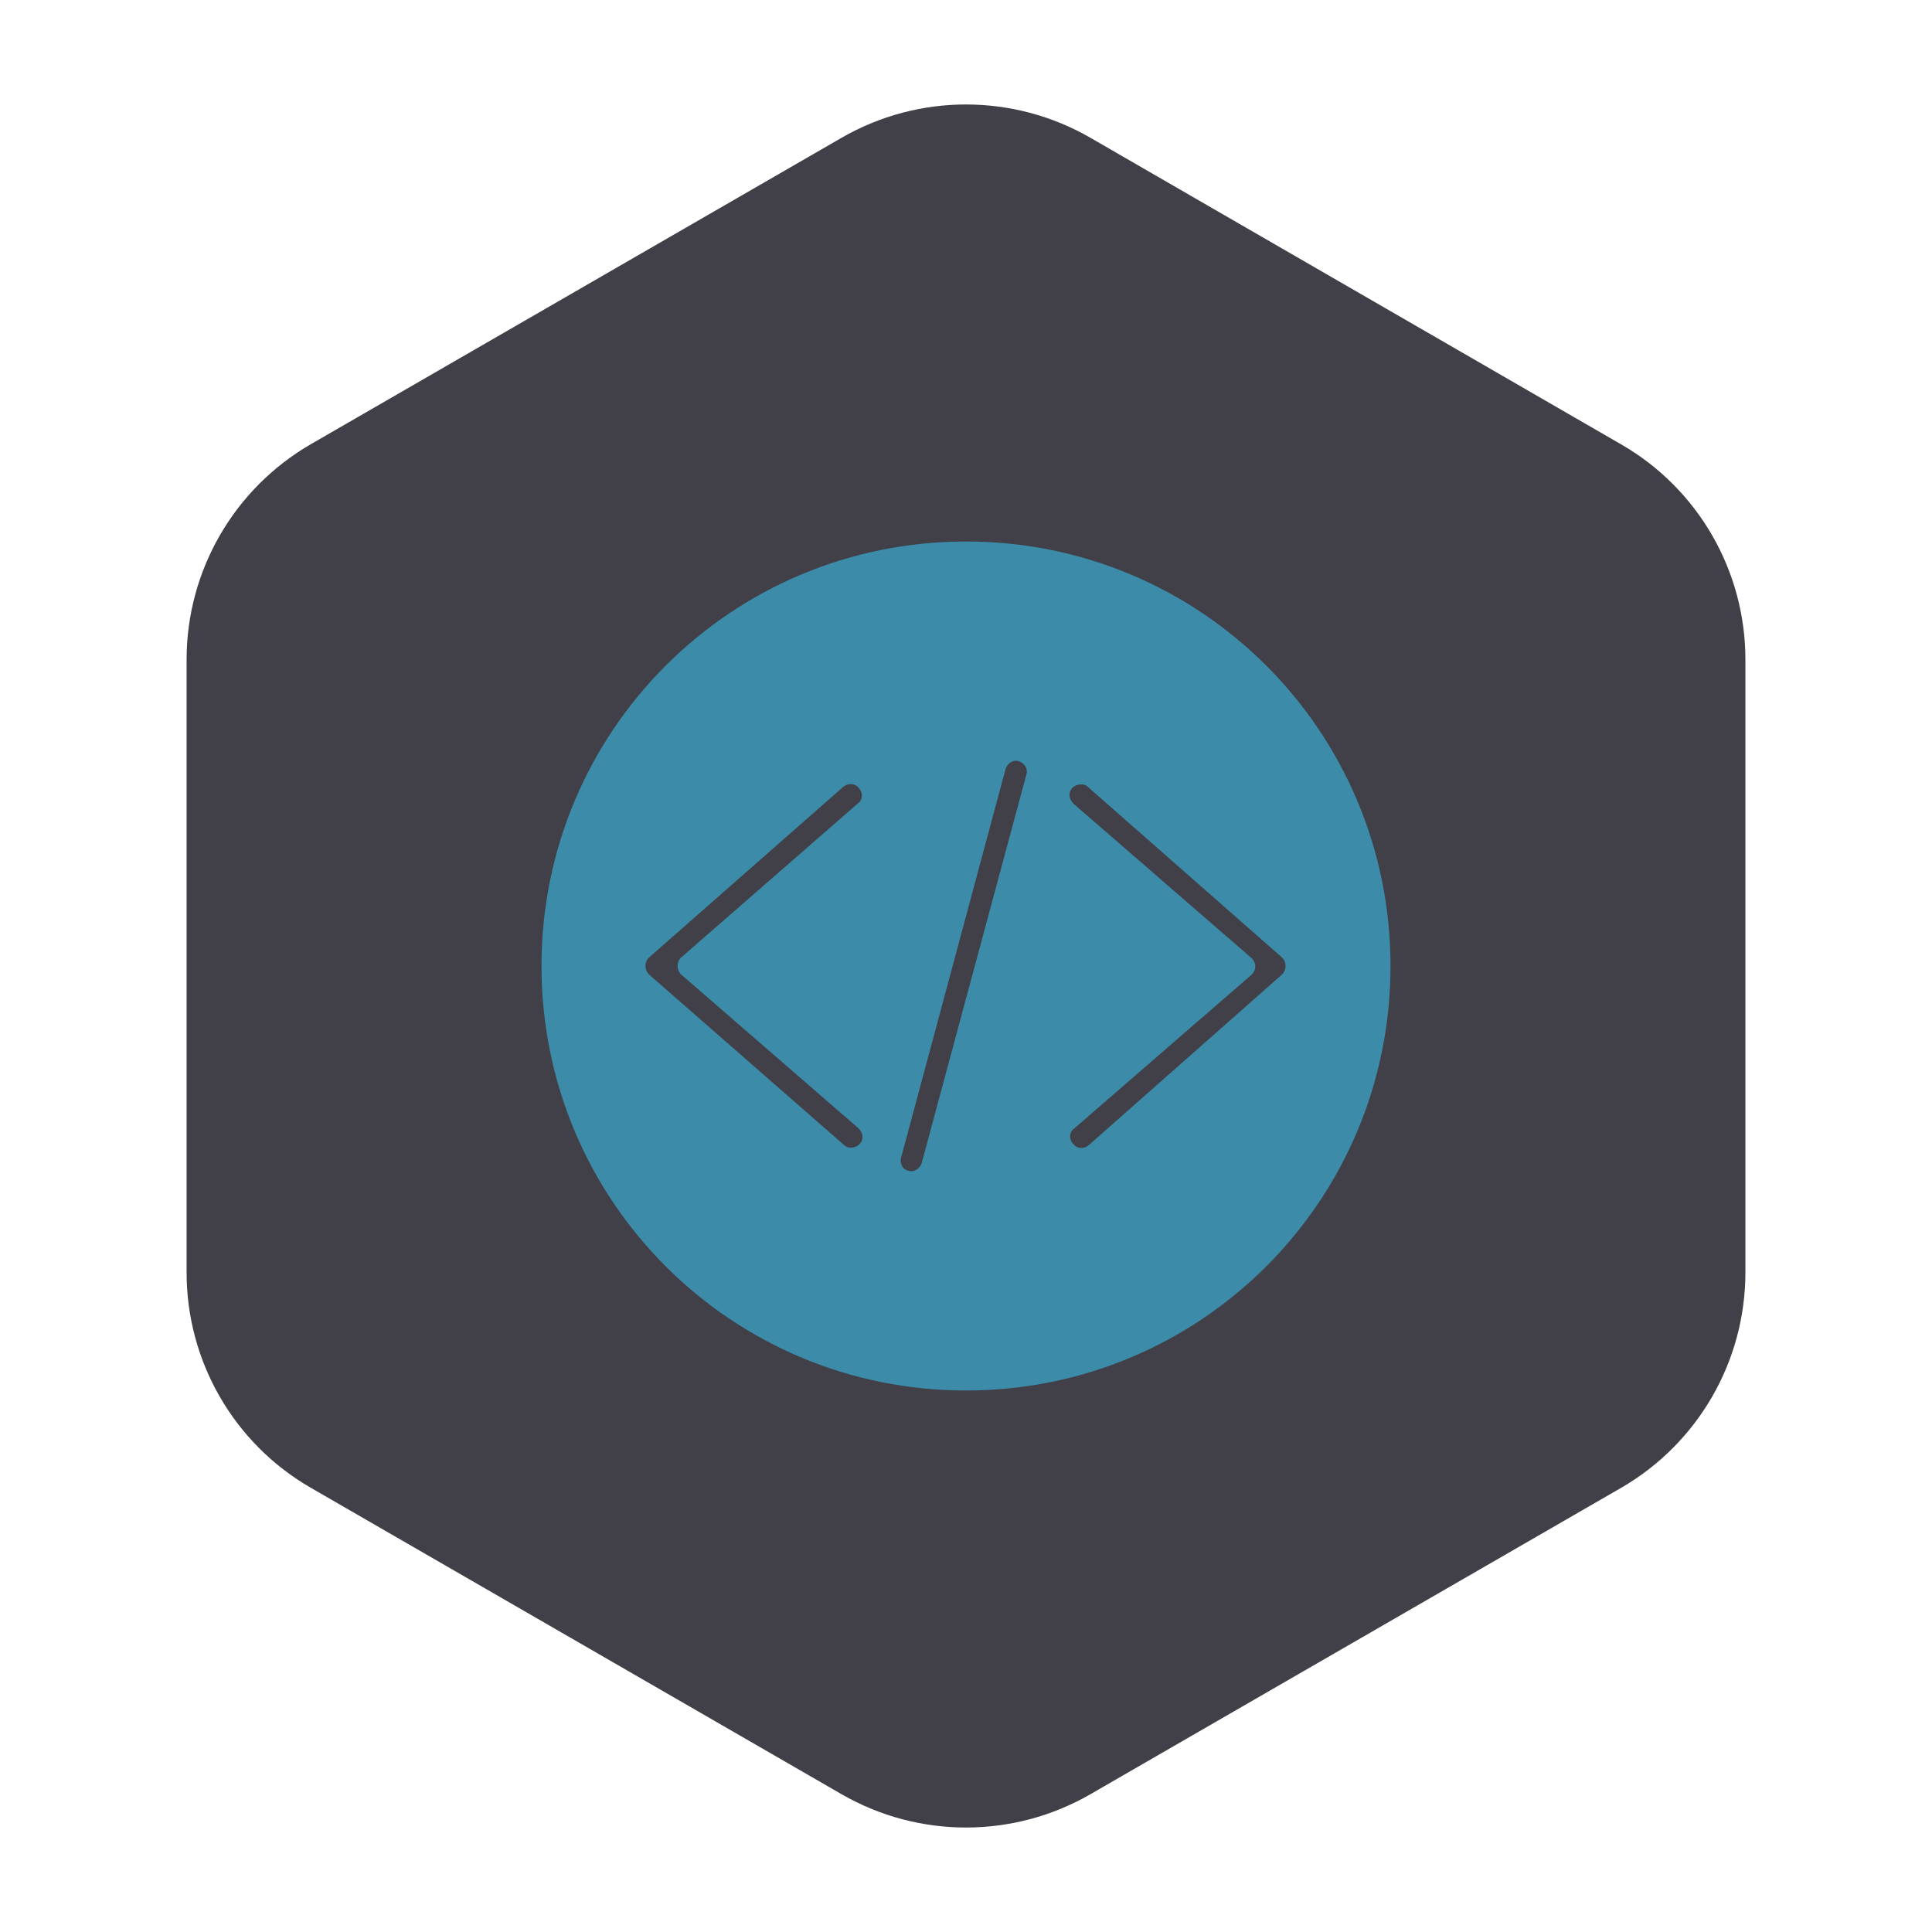 <?xml version="1.0" encoding="UTF-8" standalone="no"?>
<svg
   xmlns:dc="http://purl.org/dc/elements/1.1/"
   xmlns:cc="http://creativecommons.org/ns#"
   xmlns:rdf="http://www.w3.org/1999/02/22-rdf-syntax-ns#"
   xmlns:svg="http://www.w3.org/2000/svg"
   xmlns="http://www.w3.org/2000/svg"
   id="svg16"
   version="1.1"
   height="1024"
   width="1024">
  <defs
     id="defs20" />
  <style
     id="style2"><![CDATA[  #icon * { fill: #3c8ba8 !important; } ]]></style>
  <g
     id="g7">
    <title
       id="title4">background</title>
    <rect
       x="-1"
       y="-1"
       width="582"
       height="402"
       id="canvas_background"
       fill="none" />
  </g>
  <g
     id="g14">
    <title
       id="title9">Layer 1</title>
    <path
       id="path4"
       fill="#413F47"
       d="m925.1,674.4l0,-324.8c0,-47.1 -25.1,-90.6 -65.9,-114.1l-281.3,-162.5c-40.8,-23.5 -91,-23.5 -131.8,0l-281.3,162.4c-40.8,23.6 -65.9,67.1 -65.9,114.2l0,324.9c0,47.1 25.1,90.6 65.9,114.1l281.3,162.4c40.8,23.5 91,23.5 131.8,0l281.3,-162.4c40.8,-23.6 65.9,-67.1 65.9,-114.2z" />
    <g
       id="icon">
      <path
         id="path6"
         d="m512,737c124.5,0 225,-100.5 225,-225s-100.5,-225 -225,-225s-225,100.5 -225,225c0,124.5 100.5,225 225,225zm151,-229.5l-94,-81.5c-2.5,-2.5 -3,-6 -0.5,-8.5c2,-2 6,-2.5 8,-0.5l103,90.5c2.5,2.5 2.5,6.5 0,9l-102.5,90.5c-2.5,2 -6,2 -8,-0.5c-2.5,-2.5 -2.5,-6.5 0.5,-8.5l94,-81.5c2.5,-2.5 2.5,-6.5 -0.5,-9zm-185.5,106.5l55.5,-206.5c1,-3 4,-5 7,-4s5,4 4,7l-55.5,206c-1,3 -4,5 -7,4c-3,-0.5 -4.5,-3.5 -4,-6.5zm-133.5,-106.5l103,-90.5c2.5,-2 6,-2 8,0.5c2.5,2.5 2.5,6.5 -0.5,8.5l-93.5,81.5c-2.5,2.5 -2.5,6.5 0,9l94,81.5c2.5,2.5 3,6 0.5,8.5c-2,2 -6,2.5 -8,0.5l-103.5,-90.5c-2.5,-2.5 -2.5,-6.5 0,-9z" />
    </g>
  </g>
</svg>
